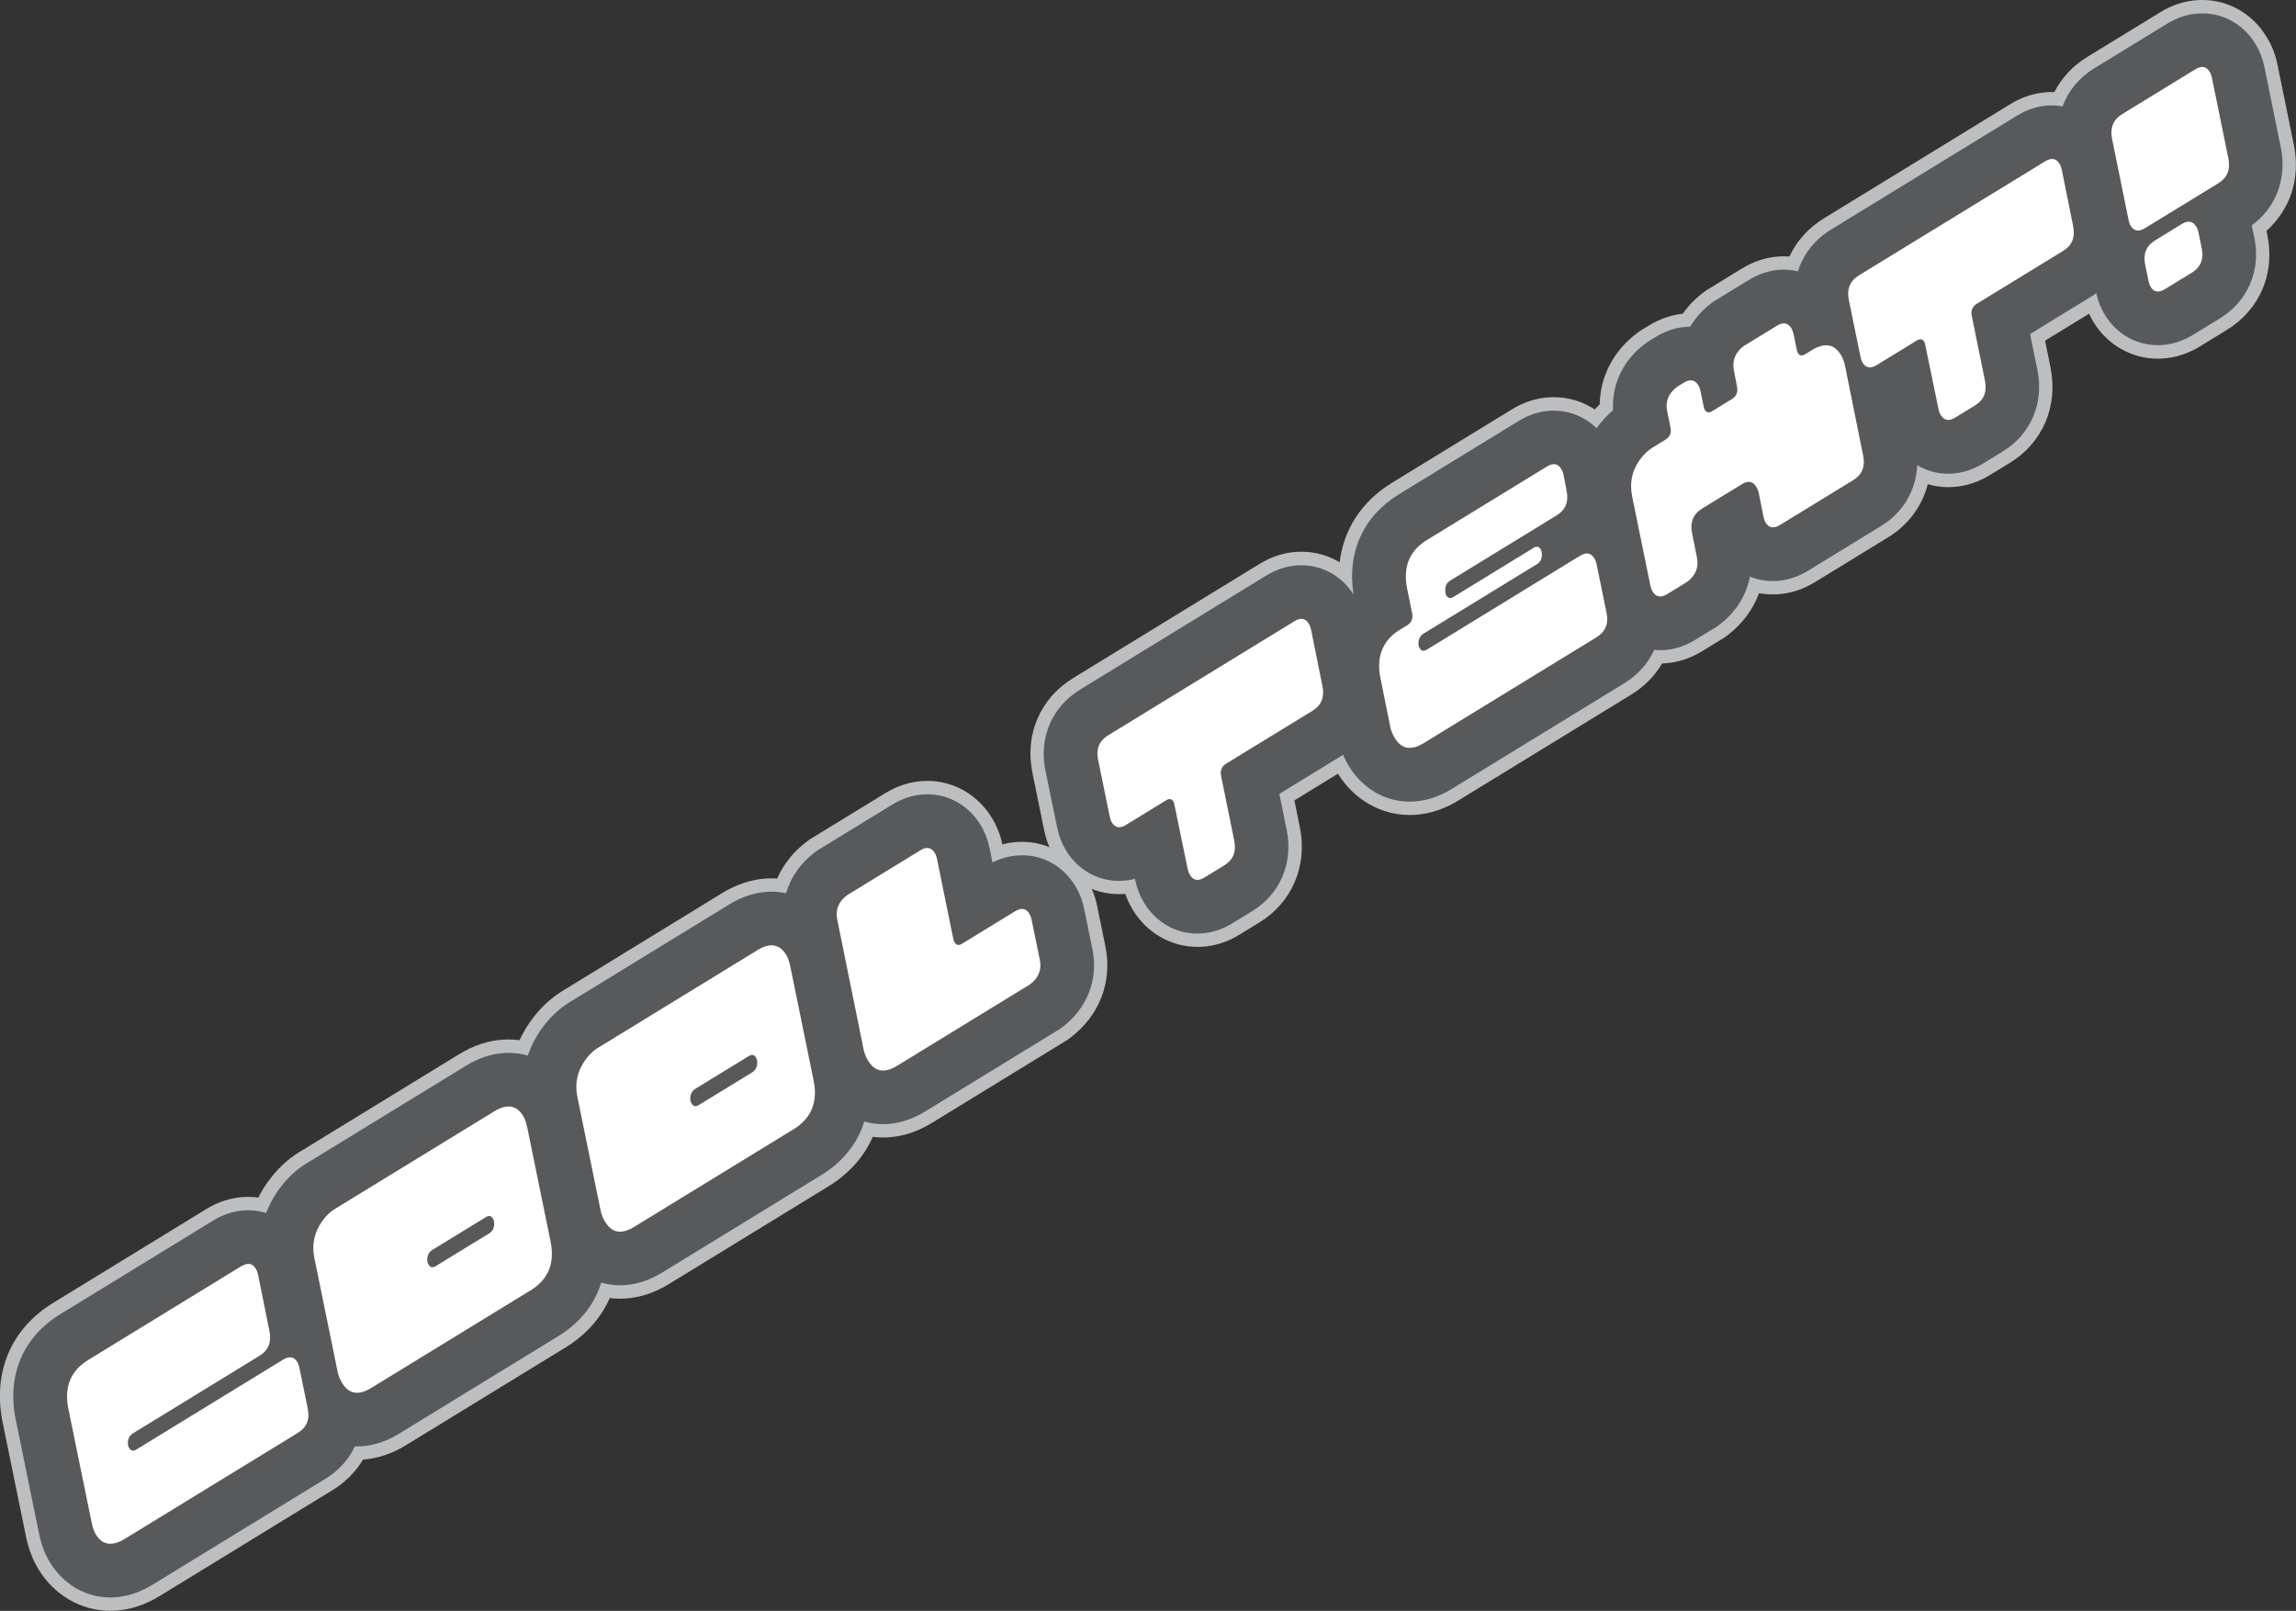 <?xml version="1.0" encoding="UTF-8"?><svg id="a" xmlns="http://www.w3.org/2000/svg" viewBox="0 0 515.04 361.32"><rect x="0" y="0" width="515.04" height="361.32" fill="#333333" stroke="none"/><defs><style>.b{fill:none;}.b,.c,.d,.e{stroke-width:0px;}.c{fill:#58595b;}.d{fill:#bcbec0;}.e{fill:#fff;}</style></defs><path class="c" d="m24.76,359.82c-5.99,0-11.52-3.2-14.8-8.56-1.24-2.01-2.11-4.31-2.66-7.01l-5.23-25.57c-2.13-10.54,1.76-19.72,10.67-25.17l34.3-21.01c2.45-1.5,5.04-2.34,7.71-2.51.31-.02.62-.03.92-.03,1.05,0,2.11.11,3.17.34.66-1.48,1.45-2.87,2.35-4.15,1.92-2.71,4.2-4.89,6.78-6.47l35.82-21.94c2.99-1.83,6.08-2.86,9.2-3.06.36-.02.72-.03,1.08-.03,1.15,0,2.29.12,3.4.34.71-1.75,1.62-3.42,2.72-4.99,1.92-2.71,4.2-4.88,6.77-6.46l35.83-21.95c2.99-1.83,6.08-2.86,9.2-3.05.36-.02.72-.03,1.08-.03.75,0,1.5.05,2.25.15,1.27-3.42,3.54-6.41,6.62-8.72l.5-.38,16.95-10.38c2.42-1.48,5-2.32,7.65-2.49.33-.02.66-.03.99-.03,5.36,0,10.3,2.83,13.19,7.56,1.04,1.69,1.78,3.56,2.2,5.56l.32,1.56c1.48-.55,3-.87,4.55-.97.33-.02.66-.03.99-.03,5.37,0,10.3,2.83,13.19,7.56,1.03,1.68,1.76,3.54,2.18,5.52l1.88,9.18c1.49,7.34-1.26,14.45-7.37,19.02l-.5.38-30.37,18.6c-2.94,1.8-6,2.81-9.09,3.01-.36.02-.71.03-1.07.03-1.1,0-2.19-.11-3.26-.32-1.78,4.69-5.13,8.64-9.77,11.48l-35.82,21.94c-2.94,1.8-6,2.81-9.08,3.01-.36.02-.71.03-1.07.03-1.1,0-2.19-.11-3.26-.32-1.78,4.69-5.13,8.64-9.77,11.48l-35.82,21.94c-2.94,1.8-6,2.81-9.08,3.01-.21.01-.42.02-.64.03-1.53,2.85-3.83,5.26-6.68,7.01l-38.83,23.78c-2.99,1.83-6.08,2.86-9.2,3.05-.36.02-.72.03-1.08.03Z"/><path class="d" d="m208.03,178.17c4.86,0,9.26,2.51,11.91,6.84.95,1.53,1.63,3.26,2.01,5.09l.69,3.36c1.84-.93,3.77-1.46,5.74-1.59.3-.02.6-.03.89-.03,4.86,0,9.27,2.51,11.91,6.84.94,1.53,1.61,3.23,1.99,5.05l1.88,9.18c1.38,6.76-1.17,13.3-6.8,17.52l-.45.34-30.31,18.56c-2.73,1.67-5.56,2.61-8.4,2.79-.33.02-.65.03-.98.03-1.46,0-2.88-.21-4.24-.6-1.49,4.88-4.74,9.01-9.57,11.98l-35.82,21.94c-2.73,1.67-5.56,2.61-8.4,2.79-.33.02-.65.03-.98.03-1.46,0-2.88-.21-4.24-.6-1.49,4.88-4.74,9.01-9.57,11.98l-35.82,21.94c-2.73,1.67-5.56,2.61-8.4,2.79-.29.02-.57.03-.85.03-.2,0-.41,0-.61-.01-1.36,2.91-3.58,5.42-6.55,7.24l-38.82,23.78c-2.78,1.7-5.64,2.66-8.51,2.84-.33.02-.66.03-.99.03-5.48,0-10.48-2.88-13.52-7.84-1.14-1.86-1.95-4-2.47-6.52l-5.23-25.57c-2-9.9,1.65-18.49,9.98-23.59l34.3-21.01c2.23-1.37,4.6-2.14,7.02-2.29.28-.02.55-.03.83-.03,1.4,0,2.76.22,4.05.62.68-1.75,1.55-3.45,2.69-5.06,1.81-2.55,3.94-4.58,6.34-6.05l35.82-21.94c2.78-1.7,5.64-2.66,8.51-2.84.33-.02.66-.03.99-.03,1.49,0,2.95.21,4.34.62.7-2.05,1.69-4.03,3.01-5.9,1.81-2.55,3.93-4.58,6.33-6.05l35.83-21.95c2.78-1.7,5.64-2.66,8.51-2.84.33-.02.66-.03.99-.03,1.11,0,2.21.12,3.27.35,1.04-3.57,3.25-6.78,6.5-9.22l.45-.34,16.89-10.34c2.21-1.35,4.55-2.12,6.96-2.27.3-.02.6-.03.89-.03m0-3h0c-.36,0-.72.01-1.08.03-2.9.18-5.71,1.09-8.34,2.71l-16.89,10.34-.12.07-.11.08-.45.34c-2.99,2.24-5.27,5.08-6.69,8.32-.43-.03-.85-.04-1.28-.04-.39,0-.78.01-1.17.04-3.36.21-6.68,1.31-9.89,3.27l-35.83,21.95c-2.75,1.69-5.18,4-7.21,6.87-.94,1.33-1.74,2.73-2.41,4.18-.82-.11-1.65-.17-2.49-.17-.39,0-.79.01-1.18.04-3.36.21-6.69,1.31-9.89,3.27l-35.82,21.94c-2.75,1.68-5.18,4-7.22,6.88-.74,1.05-1.41,2.17-2,3.34-.77-.11-1.54-.16-2.3-.16-.34,0-.67.01-1.01.03-2.92.18-5.74,1.1-8.4,2.73l-34.3,21.01c-9.47,5.8-13.61,15.55-11.36,26.74l5.23,25.58c.59,2.87,1.52,5.32,2.85,7.49,3.55,5.8,9.56,9.27,16.08,9.27.39,0,.79-.01,1.18-.04,3.36-.21,6.69-1.31,9.89-3.27l38.82-23.78c2.83-1.74,5.15-4.08,6.8-6.83,3.27-.23,6.51-1.32,9.61-3.21l35.82-21.94c4.55-2.78,7.94-6.58,9.92-11.09.77.1,1.55.15,2.33.15.39,0,.78-.01,1.16-.04,3.33-.21,6.62-1.29,9.77-3.23l35.82-21.94c4.55-2.79,7.94-6.58,9.92-11.09.77.1,1.55.15,2.33.15.39,0,.78-.01,1.16-.04,3.33-.21,6.62-1.29,9.77-3.23l30.31-18.57.12-.07.11-.08.45-.34c6.59-4.93,9.55-12.6,7.94-20.52l-1.88-9.18c-.45-2.17-1.25-4.19-2.37-6.01-3.17-5.18-8.58-8.28-14.47-8.28-.36,0-.72.01-1.08.03-1.12.07-2.23.25-3.31.54-.46-2.16-1.26-4.16-2.38-5.98-3.16-5.17-8.57-8.27-14.47-8.27h0Z"/><path class="c" d="m268.61,210.89c-5.36,0-10.29-2.82-13.18-7.54-.85-1.4-1.5-2.89-1.94-4.47-.49.08-.98.13-1.47.16-.33.02-.66.03-.99.03-5.35,0-10.27-2.81-13.15-7.51-1-1.64-1.71-3.45-2.17-5.54l-2.64-12.89c-1.67-7.97,1.57-15.54,8.46-19.76l41.77-25.58c2.42-1.48,4.99-2.32,7.65-2.49.33-.02.66-.03.98-.03,3.71,0,7.15,1.3,9.89,3.67.09-8.07,4.04-14.97,11.22-19.37l26.88-16.46c2.42-1.48,5-2.32,7.65-2.49.33-.02.66-.03.98-.03,3.43,0,6.7,1.15,9.39,3.26.77-.92,1.56-1.76,2.38-2.51-.09-6.04,2.71-11.63,7.76-15.41l.51-.38,2.06-1.26c2.42-1.48,5-2.32,7.65-2.49,1.24-1.91,2.83-3.6,4.73-5.02l.51-.39,8-4.9c2.42-1.48,4.99-2.32,7.64-2.48.31-.02.61-.03.91-.03.73,0,1.48.06,2.23.17,1.46-3.68,4.06-6.74,7.59-8.91l41.78-25.59c2.42-1.48,4.99-2.32,7.65-2.49.29-.02.58-.03.86-.03.5,0,1.01.03,1.52.08,1.5-3.35,3.99-6.15,7.23-8.14l16.42-10.05c2.42-1.48,5-2.32,7.65-2.49.33-.02.66-.03.99-.03,5.36,0,10.3,2.83,13.19,7.56,1.04,1.69,1.78,3.56,2.2,5.56l3.72,18.29c1.41,7.14-.96,13.89-6.36,18.26l.37,1.8c1.67,7.97-1.55,15.54-8.41,19.75l-6,3.67c-2.44,1.5-5.04,2.34-7.71,2.51-.33.02-.66.03-.99.03h0c-5.35,0-10.27-2.81-13.15-7.51-.62-1.01-1.13-2.1-1.54-3.28l-12.28,7.52,1.45,7.13c1.58,8.01-1.64,15.56-8.42,19.71l-4.47,2.74c-2.42,1.48-5,2.32-7.65,2.49-.32.02-.64.03-.96.03-1.95,0-3.88-.38-5.69-1.12-.86,5.23-3.9,9.75-8.55,12.6l-16.41,10.05c-2.45,1.5-5.04,2.34-7.71,2.51-.33.02-.66.03-.99.03-1.39,0-2.75-.18-4.07-.55-1.13,3.95-3.6,7.49-7.08,10.09l-.5.38-5.01,3.07c-2.42,1.48-5,2.32-7.65,2.49-.28.02-.57.03-.85.03-.18,0-.35,0-.53,0-1.54,2.93-3.88,5.4-6.81,7.2l-38.77,23.75c-2.94,1.8-6,2.81-9.08,3.01-.36.02-.72.03-1.08.03-6.01,0-11.57-3.23-14.89-8.64-.24-.39-.46-.79-.68-1.21l-11.98,7.34,1.45,7.13c1.59,8.01-1.64,15.56-8.42,19.71l-4.47,2.74c-2.42,1.48-4.99,2.32-7.65,2.49-.33.02-.66.03-.99.03Z"/><path class="d" d="m494.02,3c4.86,0,9.26,2.51,11.91,6.84.94,1.53,1.63,3.26,2.01,5.09l3.72,18.28c1.36,6.9-1.14,13.39-6.54,17.34l.56,2.72c1.54,7.32-1.42,14.3-7.73,18.16l-6,3.67c-2.23,1.37-4.59,2.14-7.02,2.29-.3.02-.6.03-.89.03-4.84,0-9.23-2.49-11.87-6.79-.88-1.43-1.51-3.03-1.93-4.86-.37.27-.75.52-1.15.76l-13.7,8.39,1.66,8.16c1.46,7.4-1.51,14.32-7.73,18.14l-4.47,2.74c-2.21,1.35-4.55,2.12-6.96,2.27-.29.02-.58.03-.87.03-2.5,0-4.87-.68-6.95-1.91-.26,5.61-3.14,10.59-8.07,13.61l-16.41,10.05c-2.24,1.37-4.6,2.14-7.02,2.29-.3.02-.6.03-.89.03-1.8,0-3.54-.35-5.15-1-.78,4.22-3.16,8.05-6.9,10.84l-.45.34-4.95,3.03c-2.22,1.36-4.56,2.12-6.96,2.27-.25.02-.51.02-.76.02-.48,0-.96-.03-1.44-.07-1.36,3.01-3.63,5.61-6.69,7.48l-38.77,23.75c-2.73,1.67-5.56,2.61-8.4,2.79-.33.02-.66.03-.99.03-5.5,0-10.53-2.91-13.61-7.92-.52-.84-.95-1.71-1.34-2.6-.2.13-.38.27-.59.39l-13.7,8.39,1.66,8.16c1.47,7.39-1.5,14.32-7.73,18.13l-4.47,2.74c-2.21,1.35-4.55,2.12-6.96,2.27-.3.02-.6.03-.89.03-4.85,0-9.25-2.51-11.91-6.83-.97-1.59-1.64-3.29-2.02-5.11l-.07-.34c-.89.23-1.78.37-2.69.43-.3.02-.6.03-.89.03-4.85,0-9.23-2.49-11.87-6.79-.91-1.49-1.56-3.15-1.98-5.07l-2.64-12.87c-1.54-7.31,1.44-14.3,7.77-18.18l41.77-25.58c2.21-1.35,4.55-2.12,6.96-2.27.3-.02.59-.03.89-.03,4.75,0,9.06,2.42,11.73,6.58-1.53-9.43,2.13-17.58,10.17-22.5l26.88-16.46c2.21-1.35,4.55-2.12,6.96-2.27.3-.02.59-.03.89-.03,3.63,0,7.01,1.41,9.59,3.93,1.16-1.56,2.39-2.91,3.71-4.03-.31-5.79,2.25-11.2,7.14-14.87l.45-.34,2-1.23c2.21-1.36,4.56-2.12,6.96-2.27.25-.02.51-.02.76-.03,1.18-2,2.78-3.8,4.77-5.29l.46-.34,7.94-4.86c2.2-1.35,4.54-2.11,6.96-2.27.27-.02.55-.03.82-.03,1.1,0,2.17.14,3.21.38,1.19-3.8,3.72-7.09,7.39-9.34l41.77-25.59c2.21-1.35,4.55-2.12,6.96-2.27.26-.02.51-.02.77-.02.84,0,1.66.08,2.47.22,1.28-3.46,3.7-6.44,7.07-8.51l16.41-10.05c2.21-1.35,4.55-2.12,6.96-2.27.3-.02.6-.03.89-.03M494.02,0c-.36,0-.72.01-1.08.03-2.9.18-5.71,1.09-8.34,2.71l-16.41,10.05c-3.2,1.96-5.71,4.65-7.36,7.86-.2,0-.41-.01-.61-.01-.32,0-.64,0-.96.03-2.9.18-5.71,1.09-8.34,2.71l-41.77,25.59c-3.47,2.13-6.11,5.06-7.75,8.57-.43-.03-.86-.05-1.29-.05-.33,0-.67.01-1,.03-2.9.18-5.71,1.09-8.34,2.7l-7.94,4.86-.12.07-.11.09-.46.34c-1.83,1.38-3.4,2.98-4.66,4.79-2.63.28-5.18,1.17-7.59,2.64l-2,1.23-.12.07-.11.08-.45.34c-5.26,3.94-8.25,9.69-8.36,15.96-.38.37-.75.75-1.12,1.15-2.71-1.79-5.87-2.75-9.16-2.75-.36,0-.72.01-1.08.03-2.9.18-5.71,1.09-8.34,2.7l-26.88,16.46c-6.81,4.17-10.88,10.45-11.76,17.84-2.54-1.53-5.47-2.36-8.57-2.36-.36,0-.72.01-1.08.03-2.91.18-5.71,1.09-8.34,2.71l-41.77,25.58c-7.45,4.56-10.95,12.74-9.14,21.36l2.63,12.86c.5,2.29,1.27,4.26,2.36,6.04,3.15,5.15,8.55,8.22,14.42,8.22.36,0,.72-.01,1.08-.03.11,0,.21-.01.32-.02.44,1.26,1.01,2.46,1.71,3.61,3.18,5.18,8.59,8.27,14.47,8.27.36,0,.72-.01,1.08-.03,2.9-.18,5.71-1.09,8.34-2.7l4.47-2.74c7.33-4.49,10.82-12.64,9.11-21.28l-1.24-6.11,9.76-5.98c3.6,5.8,9.61,9.26,16.11,9.26.39,0,.78-.01,1.17-.04,3.33-.21,6.62-1.29,9.77-3.23l38.77-23.75c2.89-1.77,5.25-4.16,6.9-6.97.2,0,.4-.01.6-.03,2.9-.18,5.71-1.09,8.34-2.7l4.95-3.03.12-.07.11-.08.45-.34c3.34-2.5,5.82-5.81,7.18-9.52,1,.19,2.03.28,3.07.28.36,0,.72-.01,1.08-.03,2.91-.18,5.74-1.1,8.4-2.73l16.41-10.05c4.51-2.77,7.62-6.98,8.89-11.9,1.48.43,3.02.65,4.57.65.35,0,.7-.01,1.06-.03,2.9-.18,5.71-1.09,8.34-2.7l4.47-2.74c7.32-4.49,10.81-12.64,9.11-21.28l-1.24-6.11,9.87-6.04c.3.65.63,1.26.99,1.86,3.15,5.15,8.55,8.22,14.42,8.22.36,0,.72-.01,1.08-.03,2.92-.18,5.74-1.1,8.4-2.73l5.99-3.67c7.42-4.55,10.91-12.72,9.1-21.34l-.19-.91c5.34-4.73,7.64-11.74,6.18-19.11l-3.73-18.29c-.46-2.18-1.26-4.22-2.4-6.06C505.32,3.09,499.92,0,494.02,0h0Z"/><path class="e" d="m54.11,284.04c1.42-.87,2.5-.71,3.24.5.25.41.43.85.53,1.32l2.57,12.76c.48,2.45-.26,4.28-2.23,5.48l-28.35,17.37c-.93.57-1.31,1.48-1.15,2.73.06.23.15.43.27.62.39.63.93.73,1.64.29l32.83-20.11c1.42-.87,2.5-.7,3.24.5.18.3.34.73.46,1.3l1.87,9.13c.51,2.43-.23,4.26-2.23,5.48l-38.82,23.77c-2.84,1.74-5,1.41-6.48-1-.4-.66-.72-1.54-.94-2.64l-5.23-25.58c-.98-4.85.51-8.5,4.48-10.93l34.3-21.01Z"/><path class="e" d="m110.86,249.28c2.84-1.74,5.01-1.41,6.48,1,.4.66.72,1.54.94,2.64l5.23,25.57c.98,4.86-.51,8.5-4.48,10.93l-35.82,21.94c-2.79,1.71-4.94,1.33-6.45-1.13-.5-.82-.84-1.65-1.01-2.48l-5.23-25.58c-.62-2.97-.04-5.71,1.73-8.23.85-1.2,1.78-2.1,2.79-2.72l35.82-21.94Zm-.04,24.63c-.06-.22-.15-.43-.27-.62-.37-.6-.9-.69-1.58-.27l-11.94,7.31c-.93.57-1.31,1.48-1.15,2.73.06.23.15.43.27.62.39.63.92.73,1.6.31l11.94-7.31c.93-.57,1.3-1.49,1.12-2.77Z"/><path class="e" d="m169.86,213.14c2.84-1.74,5.01-1.41,6.48,1,.4.66.72,1.54.94,2.64l5.23,25.57c.98,4.85-.51,8.5-4.48,10.93l-35.82,21.94c-2.79,1.71-4.94,1.33-6.45-1.13-.5-.82-.84-1.65-1.01-2.48l-5.23-25.57c-.62-2.97-.04-5.71,1.73-8.23.85-1.2,1.78-2.1,2.79-2.72l35.82-21.94Zm-.04,24.63c-.06-.22-.15-.43-.27-.62-.37-.6-.9-.69-1.58-.27l-11.94,7.31c-.93.57-1.31,1.48-1.15,2.73.06.23.15.44.27.63.39.63.92.73,1.6.32l11.94-7.31c.93-.57,1.3-1.49,1.12-2.78Z"/><path class="e" d="m213.89,210.78c.03.17.12.38.27.62.39.63.92.73,1.6.31l11.94-7.31c1.39-.85,2.47-.66,3.22.57.22.36.38.77.47,1.23l1.87,9.13c.45,2.21-.29,4.04-2.23,5.48l-29.83,18.27c-2.79,1.71-4.94,1.33-6.45-1.13-.5-.82-.84-1.65-1.01-2.48l-5.93-29.21c-.45-2.21.29-4.03,2.23-5.48l16.41-10.05c1.4-.86,2.47-.67,3.22.56.24.38.4.81.5,1.27l3.71,18.21Z"/><path class="e" d="m252.66,185c-1.42.87-2.5.71-3.24-.5-.2-.33-.36-.78-.48-1.34l-2.61-12.73c-.51-2.43.24-4.27,2.27-5.51l41.77-25.58c1.39-.86,2.47-.67,3.22.56.24.38.4.81.5,1.28l2.57,12.76c.49,2.45-.26,4.28-2.23,5.48l-19.37,11.86c-1.01.62-1.39,1.53-1.15,2.73l2.96,14.6c.49,2.45-.26,4.28-2.23,5.48l-4.47,2.74c-1.4.86-2.47.67-3.23-.56-.23-.38-.4-.81-.5-1.28l-3.01-14.58c-.05-.27-.13-.49-.23-.65-.37-.6-.91-.69-1.62-.25l-8.94,5.48Z"/><path class="e" d="m314.14,141.19l1.48-.91c1.01-.62,1.39-1.53,1.15-2.73l-1.12-5.52c-.98-4.85.51-8.5,4.48-10.93l26.88-16.46c1.39-.85,2.47-.67,3.22.56.25.41.42.84.5,1.28l.7,3.63c.49,2.45-.26,4.28-2.23,5.48l-23.88,14.63c-.9.55-1.26,1.47-1.08,2.75.04.24.1.44.2.61.39.63.93.73,1.64.29l17.89-10.96c.71-.44,1.25-.35,1.62.25.12.19.19.41.23.65.21,1.26-.15,2.18-1.08,2.75l-25.36,15.53c-.93.57-1.31,1.48-1.15,2.73.06.23.15.43.27.62.37.6.9.69,1.58.27l34.34-21.04c1.4-.86,2.47-.67,3.22.56.24.38.4.81.5,1.28l2.24,10.93c.51,2.43-.24,4.27-2.27,5.51l-38.77,23.75c-2.79,1.71-4.94,1.33-6.45-1.13-.5-.82-.84-1.65-1.01-2.48l-2.22-11c-.98-4.85.51-8.5,4.48-10.92Z"/><path class="e" d="m412.91,79.51c.45.74.78,1.61.98,2.62l4.06,20.08c.49,2.45-.26,4.28-2.23,5.48l-16.41,10.05c-1.42.87-2.5.7-3.24-.5-.22-.35-.38-.8-.48-1.34l-1.1-5.48c-.07-.37-.25-.78-.54-1.25-.75-1.23-1.83-1.42-3.22-.56l-8.94,5.48c-1.97,1.21-2.71,3.04-2.23,5.48l1.1,5.48c.45,2.21-.29,4.04-2.23,5.48l-4.47,2.74c-1.4.85-2.47.66-3.23-.56-.23-.38-.4-.81-.5-1.28l-4.1-20.06c-.62-3.04-.06-5.78,1.69-8.2.9-1.23,1.83-2.14,2.79-2.72l2.99-1.83c1.01-.62,1.39-1.54,1.12-2.77l-.74-3.61c-.45-2.21.29-4.03,2.23-5.48l1.52-.93c1.4-.85,2.47-.66,3.22.56.24.38.4.81.5,1.28l.74,3.61c.05.27.14.5.26.69.37.6.91.68,1.62.25l4.49-2.75c.96-.59,1.33-1.5,1.09-2.74l-.7-3.63c-.43-2.23.31-4.06,2.21-5.49l7.45-4.56c1.39-.85,2.46-.66,3.22.57.23.38.4.81.5,1.28l.74,3.61c.05.27.14.5.25.69.37.6.91.69,1.62.25l1.48-.91c2.84-1.74,5.01-1.41,6.48,1Z"/><path class="e" d="m421.06,81.85c-1.42.87-2.5.71-3.24-.5-.2-.33-.36-.78-.48-1.34l-2.61-12.74c-.51-2.43.24-4.27,2.27-5.51l41.77-25.58c1.39-.85,2.47-.67,3.22.56.24.38.4.81.5,1.28l2.57,12.76c.48,2.45-.26,4.28-2.23,5.48l-19.37,11.86c-1.01.62-1.4,1.53-1.15,2.73l2.97,14.6c.48,2.45-.26,4.28-2.23,5.48l-4.47,2.74c-1.4.86-2.47.67-3.22-.56-.24-.38-.4-.81-.5-1.27l-3.01-14.58c-.05-.27-.13-.49-.23-.65-.37-.6-.91-.68-1.62-.25l-8.94,5.48Z"/><path class="e" d="m496.17,17.39l3.71,18.21c.48,2.45-.27,4.29-2.27,5.51l-16.41,10.05c-1.42.87-2.5.71-3.24-.5-.22-.35-.38-.8-.48-1.34l-3.71-18.21c-.48-2.45.27-4.29,2.27-5.51l16.41-10.05c1.4-.86,2.47-.67,3.22.56.24.38.4.81.5,1.27Zm-3.02,34.69l.74,3.61c.51,2.43-.23,4.26-2.23,5.48l-5.99,3.67c-1.42.87-2.5.71-3.24-.5-.2-.33-.36-.78-.48-1.34l-.74-3.61c-.51-2.43.23-4.26,2.23-5.48l5.99-3.67c1.39-.85,2.47-.67,3.22.57.24.38.4.81.5,1.27Z"/><line class="b" x1="238.78" y1="208.64" x2="231.15" y2="208.15"/><line class="b" x1="239.97" y1="181.29" x2="232.34" y2="181.78"/><line class="b" x1="258.01" y1="200.51" x2="257.52" y2="208.15"/><line class="b" x1="231.15" y1="208.15" x2="230.66" y2="200.51"/><line class="b" x1="258.72" y1="181.85" x2="249.89" y2="181.29"/><line class="b" x1="257.52" y1="208.15" x2="249.89" y2="208.64"/></svg>